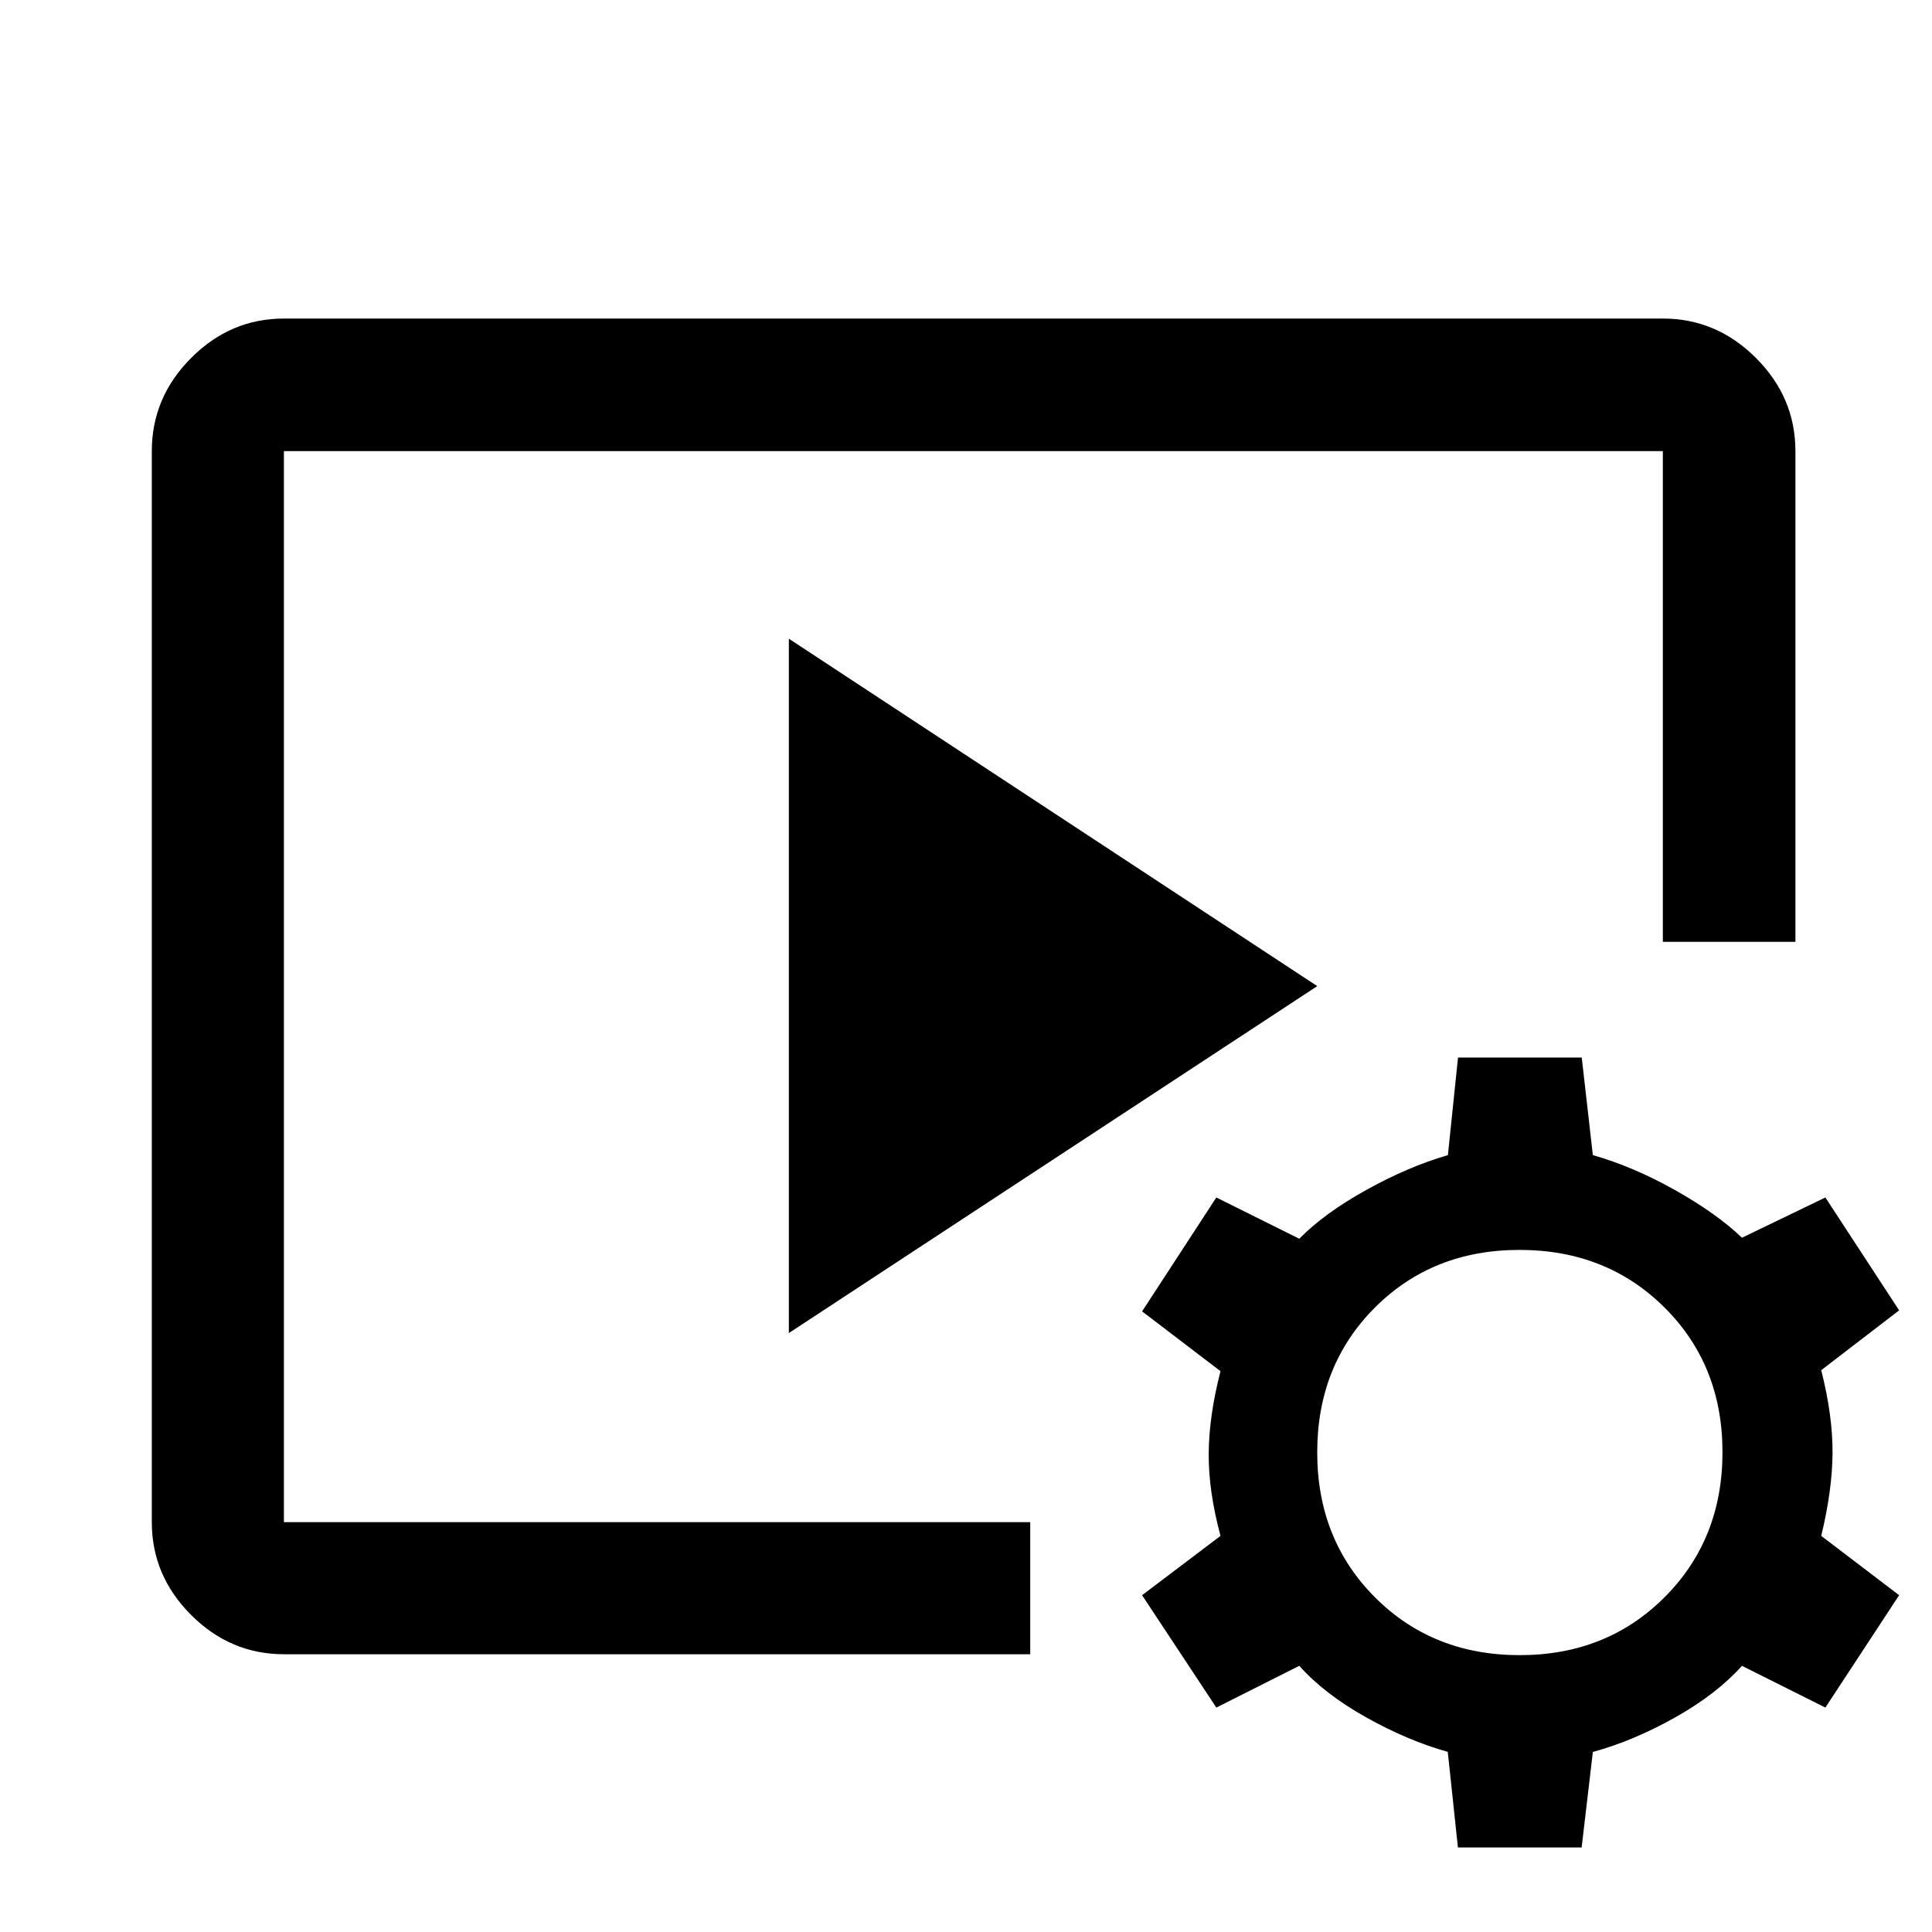 <svg xmlns="http://www.w3.org/2000/svg" height="48" viewBox="0 -960 960 960" width="48"><path d="M511.91-138.02H141.07q-26.6 0-46.12-19.53-19.52-19.53-19.52-46.1v-532.2q0-26.66 19.54-46.27 19.53-19.6 46.1-19.6h685.19q26.67 0 46.27 19.6 19.6 19.61 19.6 46.27V-492h-65.87v-243.85H141.07v532.2h370.84v65.63ZM391.98-297.61v-345.02L654.54-470 391.98-297.61ZM724.43-42l-5.04-47.51q-19.74-5.5-40.5-17.12-20.76-11.61-33.28-25.63l-41.22 20.74-36.89-55.83 38.96-29.48q-5.98-22.26-5.86-40.91.12-18.66 5.86-40.93l-38.96-29.72 36.89-56.59 41.22 20.5q12.35-12.6 33.21-24.2 20.85-11.6 40.64-17.36l5.02-48.46h61.48l5.52 48.46q20.16 5.76 40.86 17.4 20.7 11.64 33.23 23.66l41.45-20 36.65 56.09-38.71 29.72q5.74 22.71 5.62 41.17-.12 18.46-5.62 41.17l38.71 29.48-36.65 55.83-41.45-20.74q-12.53 14.02-33.23 25.65-20.7 11.63-40.86 17.15L785.91-42h-61.48Zm30.69-95.57q43.25 0 72.01-28.79 28.76-28.79 28.76-72.04 0-43.25-28.79-71.89t-72.04-28.64q-43.26 0-71.9 28.67-28.64 28.67-28.64 71.92t28.67 72.01q28.67 28.76 71.93 28.76Z"/></svg>